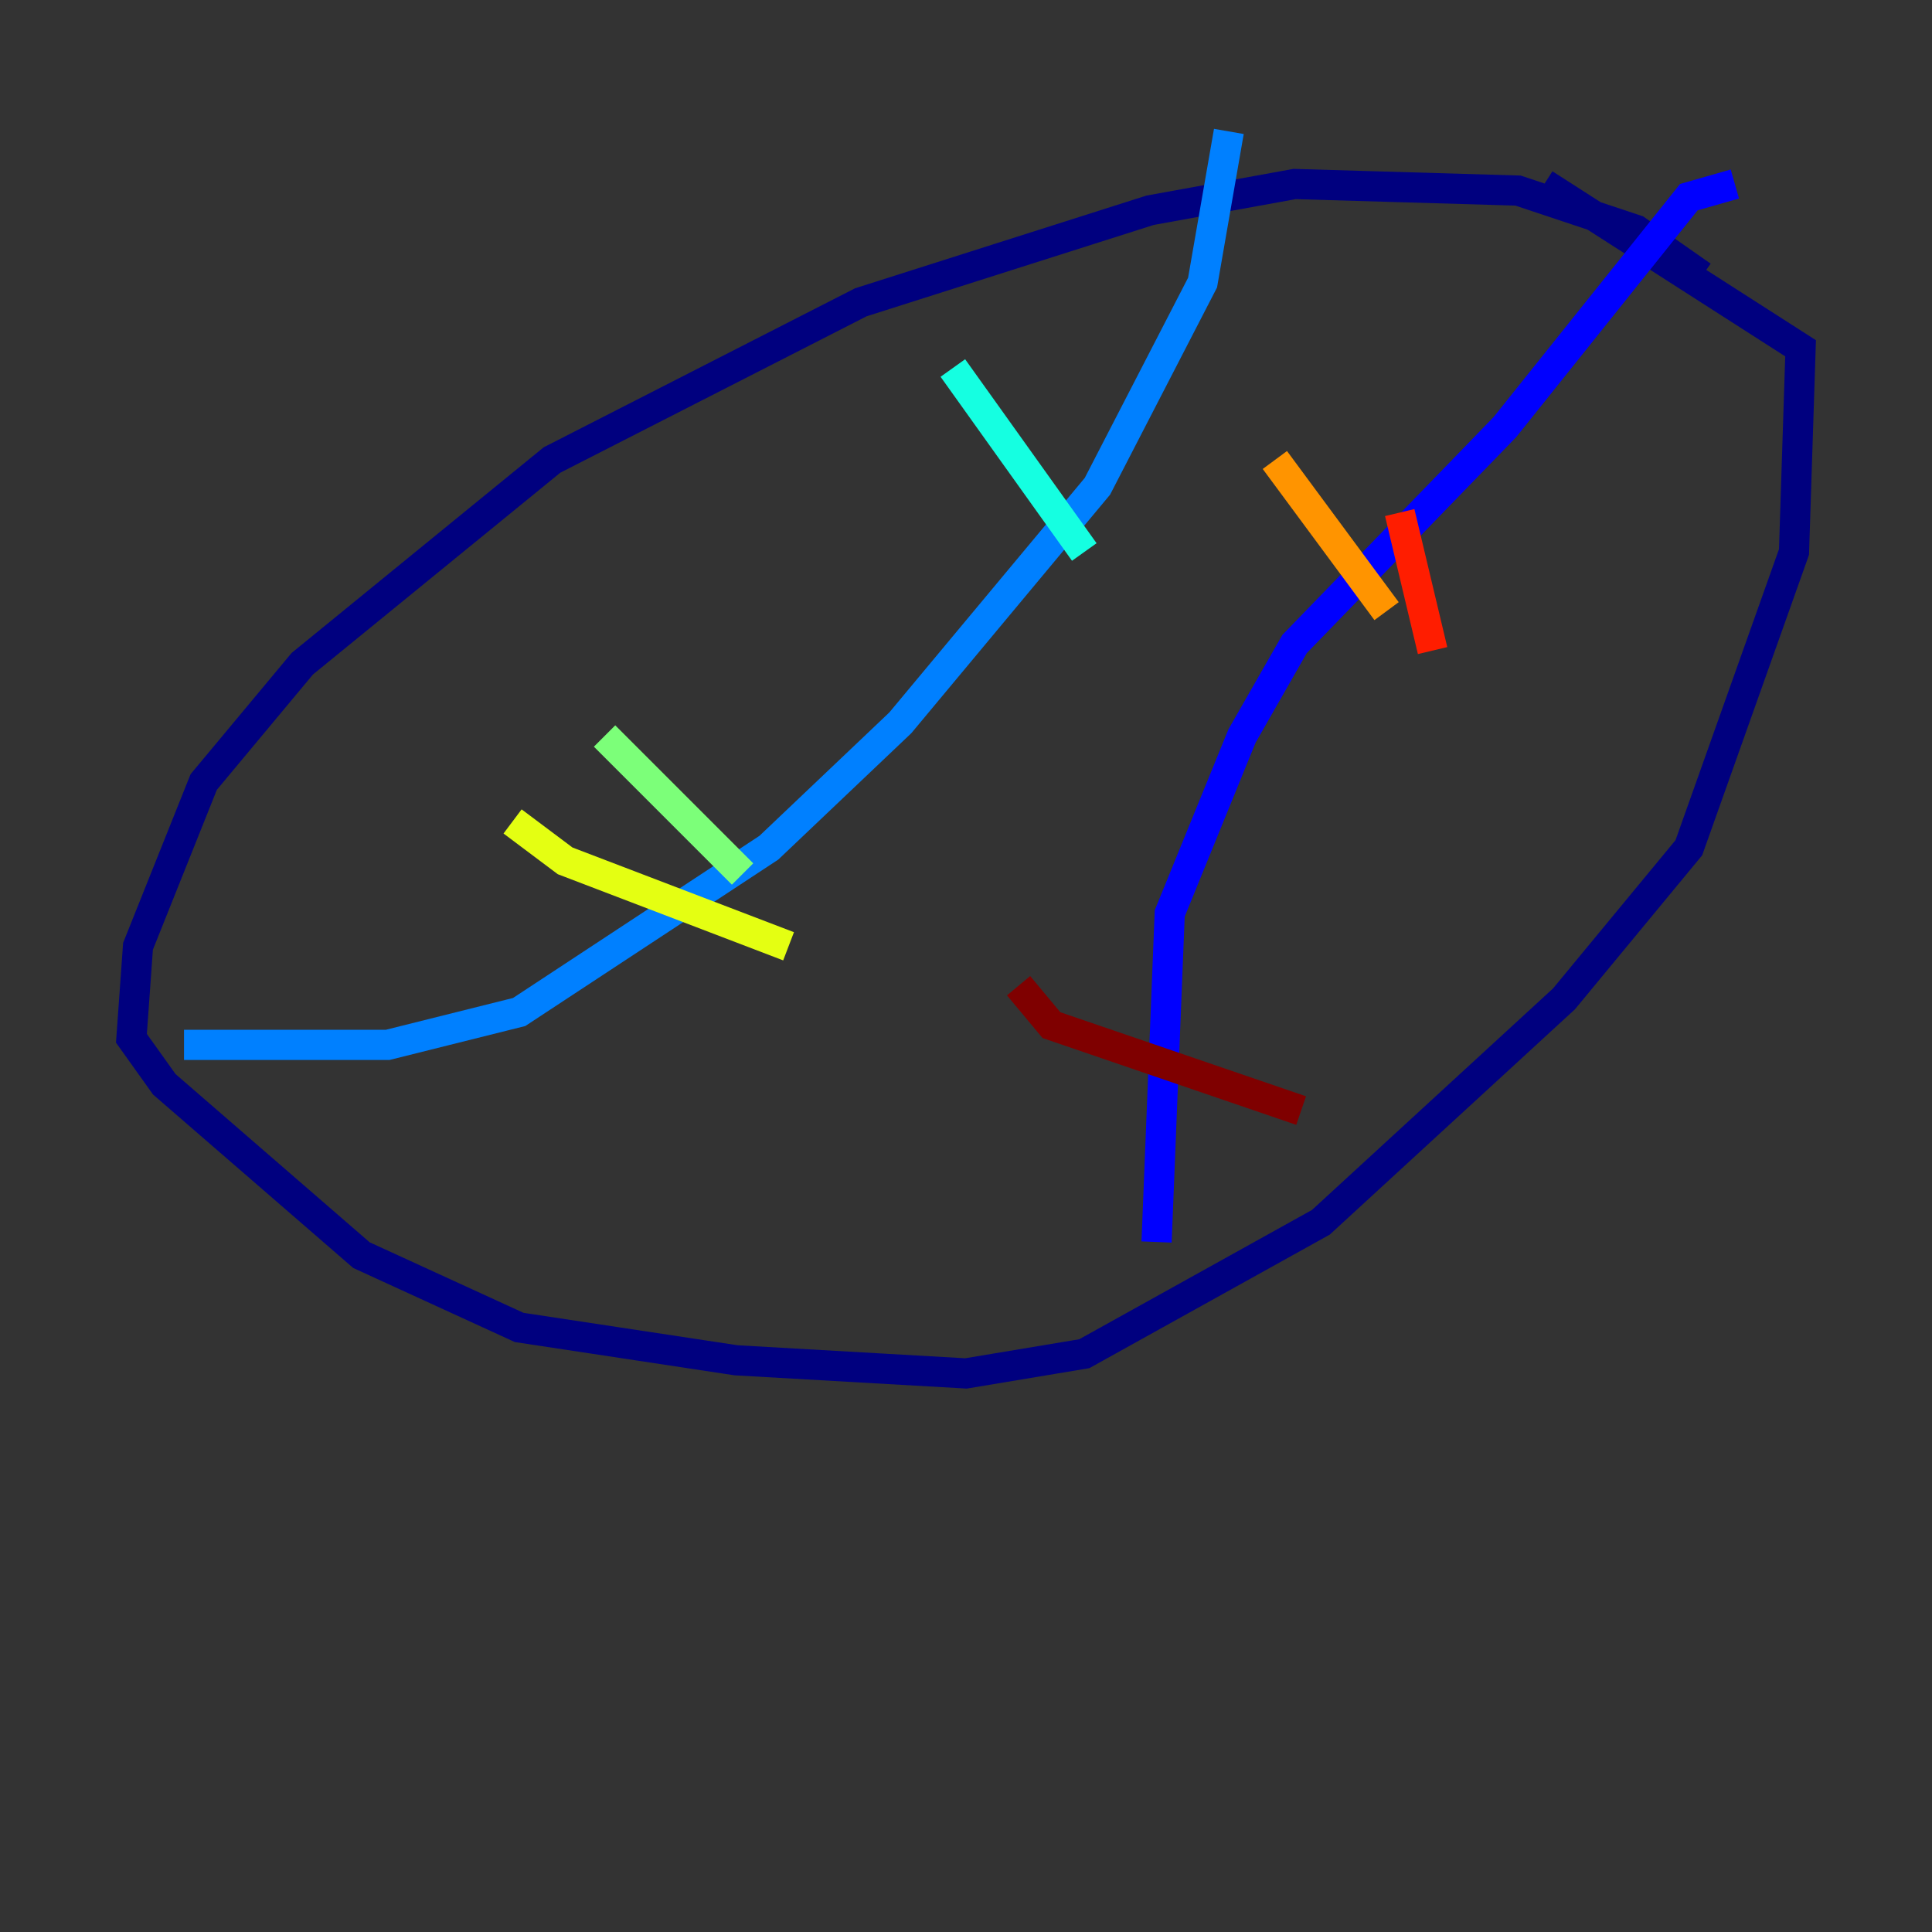 <?xml version="1.0" encoding="utf-8" ?>
<svg baseProfile="tiny" height="128" version="1.2" viewBox="0,0,128,128" width="128" xmlns="http://www.w3.org/2000/svg" xmlns:ev="http://www.w3.org/2001/xml-events" xmlns:xlink="http://www.w3.org/1999/xlink"><rect x="0" y="0" width="128" height="128" fill="#333333" stroke="none"/><defs /><polyline fill="none" points="112.762,18.286 108.408,15.238 100.571,12.626 85.769,12.191 76.191,13.932 57.034,20.027 36.571,30.476 20.027,43.973 13.497,51.809 9.143,62.694 8.707,68.789 10.884,71.837 23.946,83.156 34.395,87.946 48.762,90.122 64.0,90.993 71.837,89.687 87.51,80.98 103.619,66.177 111.891,56.163 118.857,36.571 119.293,23.075 102.313,12.191" stroke="#00007f" stroke-width="2" /><polyline fill="none" points="114.939,12.191 111.891,13.061 99.701,28.299 85.769,42.667 82.286,48.762 77.497,60.517 76.626,82.286" stroke="#0000ff" stroke-width="2" /><polyline fill="none" points="81.415,8.707 79.674,18.721 72.707,32.218 59.646,47.891 50.939,56.163 34.395,67.048 25.687,69.225 12.191,69.225" stroke="#0080ff" stroke-width="2" /><polyline fill="none" points="63.129,24.381 71.837,36.571" stroke="#15ffe1" stroke-width="2" /><polyline fill="none" points="40.054,48.762 49.197,57.905" stroke="#7cff79" stroke-width="2" /><polyline fill="none" points="33.959,54.422 37.442,57.034 52.245,62.694" stroke="#e4ff12" stroke-width="2" /><polyline fill="none" points="84.463,30.476 91.864,40.49" stroke="#ff9400" stroke-width="2" /><polyline fill="none" points="92.735,33.959 94.912,43.102" stroke="#ff1d00" stroke-width="2" /><polyline fill="none" points="67.483,65.306 69.66,67.918 86.204,73.578" stroke="#7f0000" stroke-width="2" /></svg>